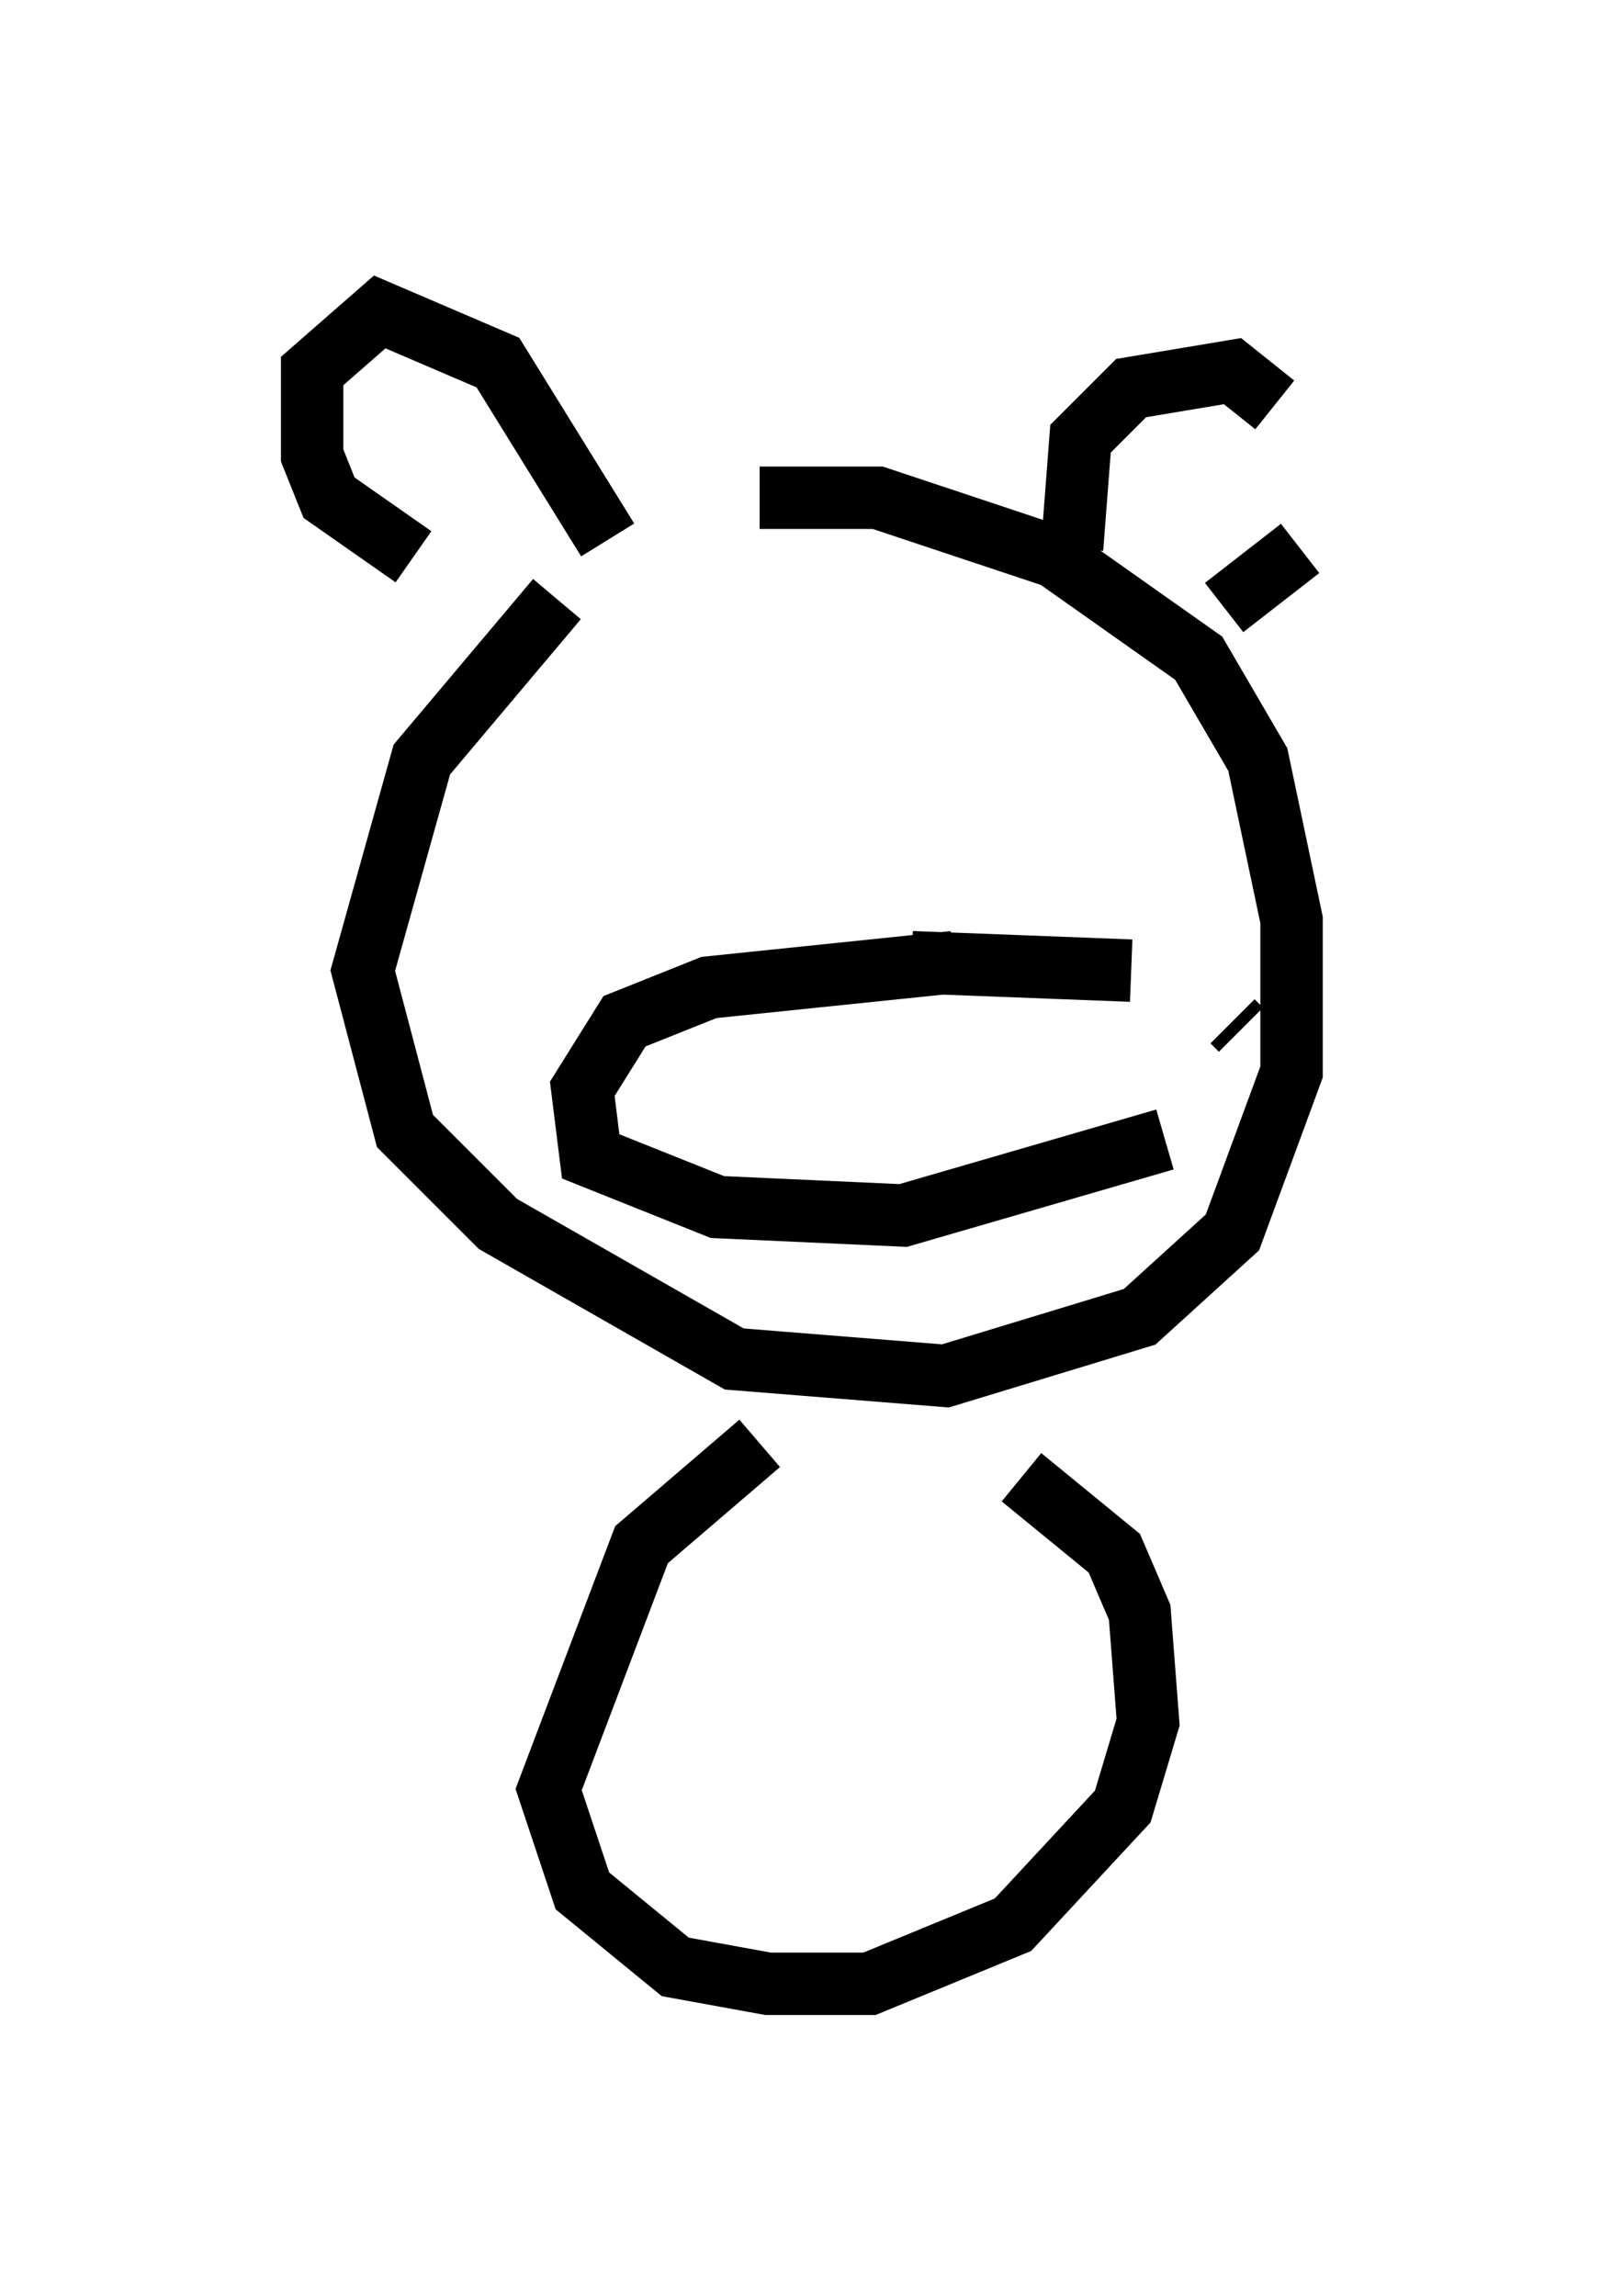 <?xml version="1.0" encoding="utf-8" ?>
<svg baseProfile="full" height="36.793" version="1.1" width="25.832" xmlns="http://www.w3.org/2000/svg" xmlns:ev="http://www.w3.org/2001/xml-events" xmlns:xlink="http://www.w3.org/1999/xlink"><defs /><rect fill="white" height="36.793" width="25.832" x="0" y="0" /><path d="M11.225, 8.518 m-2.3, 1.083 l-2.165, 2.571 -0.947, 3.383 l0.677, 2.571 1.488, 1.488 l3.789, 2.165 3.383, 0.271 l3.112, -0.947 1.488, -1.353 l0.947, -2.571 0.0, -2.436 l-0.541, -2.571 -0.947, -1.624 l-2.3, -1.624 -2.842, -0.947 l-1.894, 0.0 m3.112, 7.442 l-3.924, 0.406 -1.353, 0.541 l-0.677, 1.083 0.135, 1.083 l2.03, 0.812 2.977, 0.135 l4.195, -1.218 m1.218, -1.759 l-0.135, -0.135 m-1.624, -0.812 l-3.518, -0.135 m0.135, -2.977 l0.0, 0.0 m-4.33, -0.135 l0.0, 0.0 m6.766, -3.518 l0.135, -1.759 0.812, -0.812 l1.624, -0.271 0.677, 0.541 m0.406, 2.3 l-1.218, 0.947 m-9.878, -1.083 l-1.759, -2.842 -1.894, -0.812 l-1.083, 0.947 0.0, 1.353 l0.271, 0.677 1.353, 0.947 m5.548, 14.208 l-1.894, 1.624 -1.488, 3.924 l0.541, 1.624 1.488, 1.218 l1.488, 0.271 1.624, 0.0 l2.3, -0.947 1.759, -1.894 l0.406, -1.353 -0.135, -1.759 l-0.406, -0.947 -1.488, -1.218 " fill="none" stroke="black" stroke-width="1" /></svg>